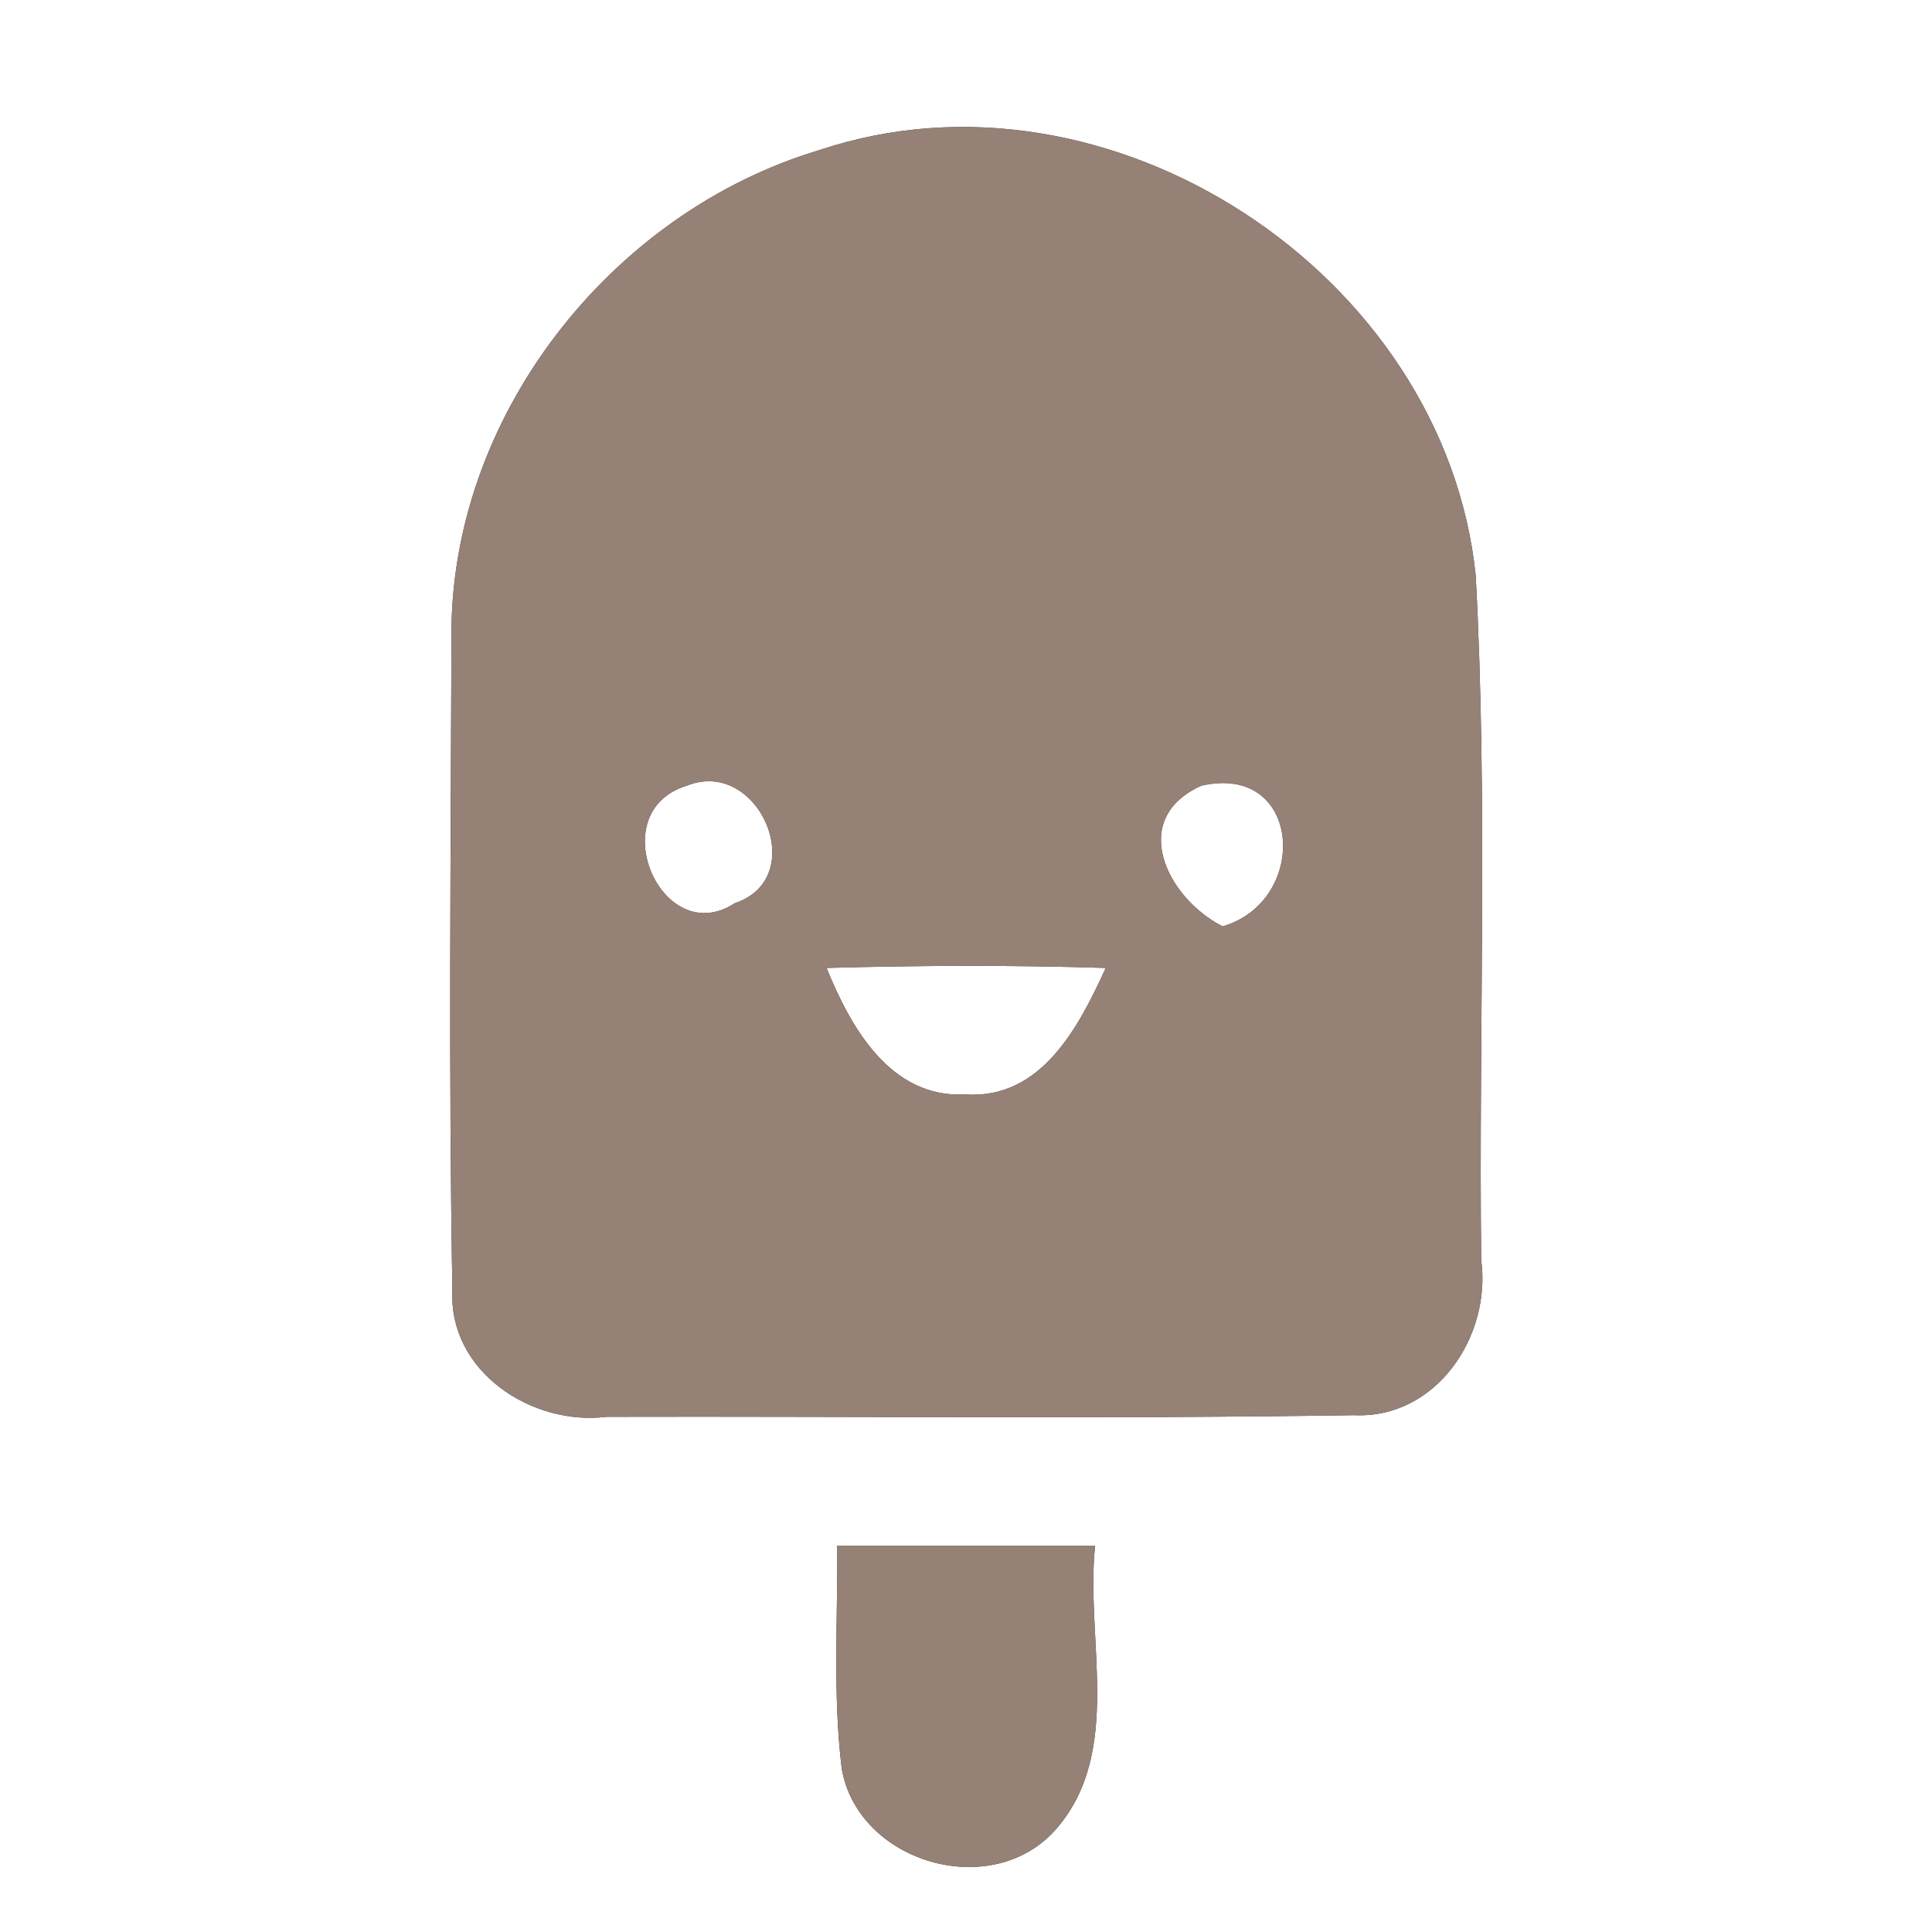 <?xml version="1.0" encoding="UTF-8" ?>
<!DOCTYPE svg PUBLIC "-//W3C//DTD SVG 1.1//EN" "http://www.w3.org/Graphics/SVG/1.1/DTD/svg11.dtd">
<svg width="60pt" height="60pt" viewBox="0 0 60 60" version="1.1" xmlns="http://www.w3.org/2000/svg">
<rect x="0" y="0" width="60" height="60" fill="#333333" stroke="none"/>
<g id="#ffffffff">
<path fill="#ffffff" opacity="1.00" d=" M 0.00 0.00 L 60.00 0.00 L 60.00 60.00 L 0.00 60.00 L 0.00 0.00 M 25.45 4.66 C 18.93 6.61 13.93 13.00 14.02 19.88 C 14.00 26.62 13.93 33.36 14.05 40.10 C 13.94 42.60 16.52 44.29 18.84 44.00 C 26.58 43.98 34.32 44.07 42.05 43.95 C 44.60 44.07 46.32 41.50 46.00 39.13 C 45.92 32.05 46.21 24.96 45.83 17.88 C 44.87 8.51 34.45 1.65 25.45 4.66 M 26.00 48.00 C 26.02 50.30 25.86 52.62 26.14 54.92 C 26.64 57.86 30.83 59.08 32.81 56.79 C 34.89 54.39 33.70 50.89 34.01 48.00 C 31.34 48.00 28.67 48.00 26.00 48.00 Z" />
<path fill="#ffffff" opacity="1.00" d=" M 21.33 24.40 C 23.56 23.50 25.19 27.26 22.82 28.05 C 20.55 29.53 18.67 25.21 21.33 24.40 Z" />
<path fill="#ffffff" opacity="1.00" d=" M 37.31 24.40 C 40.44 23.68 40.69 27.97 37.97 28.77 C 36.24 27.89 35.02 25.43 37.31 24.40 Z" />
<path fill="#ffffff" opacity="1.00" d=" M 25.67 30.06 C 28.56 29.98 31.45 29.97 34.34 30.06 C 33.51 31.88 32.34 34.15 29.98 33.99 C 27.65 34.11 26.42 31.91 25.67 30.06 Z" />
</g>
<g id="#000000ff">
<path fill="#968176" opacity="1.00" d=" M 25.45 4.66 C 34.45 1.65 44.87 8.51 45.83 17.88 C 46.21 24.96 45.92 32.05 46.00 39.13 C 46.32 41.50 44.60 44.07 42.05 43.95 C 34.32 44.07 26.58 43.98 18.84 44.00 C 16.52 44.29 13.94 42.60 14.05 40.10 C 13.93 33.36 14.00 26.62 14.02 19.88 C 13.93 13.00 18.93 6.61 25.45 4.66 M 21.33 24.40 C 18.67 25.21 20.55 29.53 22.82 28.05 C 25.19 27.26 23.56 23.50 21.33 24.40 M 37.31 24.40 C 35.02 25.43 36.24 27.89 37.97 28.77 C 40.69 27.97 40.44 23.68 37.31 24.40 M 25.67 30.06 C 26.42 31.91 27.65 34.11 29.98 33.99 C 32.34 34.15 33.51 31.88 34.34 30.06 C 31.45 29.97 28.56 29.98 25.67 30.06 Z" />
<path fill="#968176" opacity="1.00" d=" M 26.00 48.00 C 28.67 48.00 31.34 48.00 34.01 48.00 C 33.70 50.89 34.89 54.39 32.81 56.79 C 30.83 59.08 26.64 57.86 26.14 54.92 C 25.86 52.62 26.02 50.30 26.00 48.00 Z" />
</g>
</svg>
